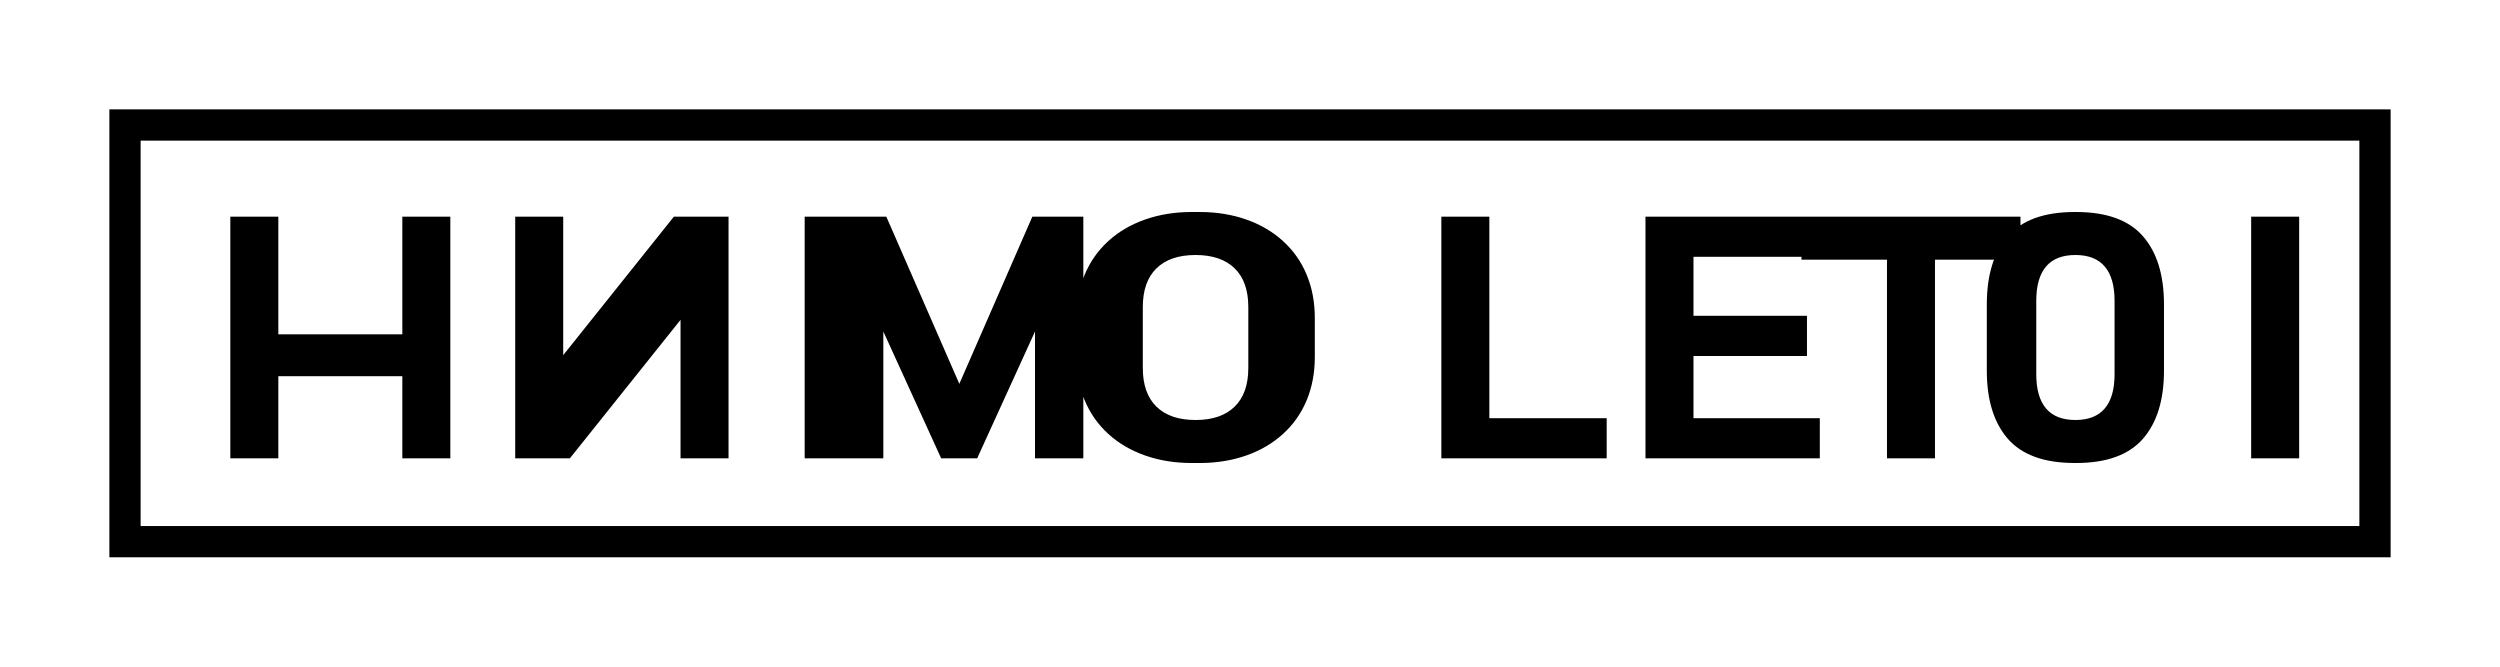 <svg xmlns="http://www.w3.org/2000/svg" width="120" height="32" viewBox="0 0 120 32" fill="none">
  <path d="M6 6H114V26H6V6Z" stroke="currentColor" stroke-width="1.5"/>
  <path d="M11.056 22V10.4H13.36V16.048H19.312V10.4H21.616V22H19.312V18.056H13.36V22H11.056ZM24.73 22V10.4H27.034V17.048L32.346 10.4H34.97V22H32.666V15.352L27.354 22H24.73ZM38.624 22V10.4H40.928V22H38.624ZM49.68 22V15.912L46.904 22H45.176L42.4 15.912V22H40.096V10.4H42.544L46.048 18.424L49.552 10.4H52V22H49.68ZM57.194 22.224C56.395 22.224 55.652 22.104 54.967 21.864C54.281 21.624 53.691 21.277 53.194 20.824C52.699 20.371 52.321 19.832 52.062 19.208C51.804 18.584 51.675 17.893 51.675 17.136V15.264C51.675 14.507 51.804 13.816 52.062 13.192C52.321 12.568 52.699 12.029 53.194 11.576C53.691 11.123 54.281 10.776 54.967 10.536C55.652 10.296 56.395 10.176 57.194 10.176H57.59C58.391 10.176 59.133 10.296 59.819 10.536C60.504 10.776 61.094 11.123 61.59 11.576C62.087 12.029 62.464 12.568 62.722 13.192C62.981 13.816 63.111 14.507 63.111 15.264V17.136C63.111 17.893 62.981 18.584 62.722 19.208C62.464 19.832 62.087 20.371 61.59 20.824C61.094 21.277 60.504 21.624 59.819 21.864C59.133 22.104 58.391 22.224 57.59 22.224H57.194ZM57.386 20.16C58.2 20.16 58.825 19.947 59.263 19.52C59.7 19.093 59.919 18.475 59.919 17.664V14.736C59.919 13.925 59.7 13.307 59.263 12.88C58.825 12.453 58.2 12.24 57.386 12.24H57.386C56.573 12.24 55.948 12.453 55.511 12.88C55.073 13.307 54.855 13.925 54.855 14.736V17.664C54.855 18.475 55.073 19.093 55.511 19.52C55.948 19.947 56.573 20.16 57.386 20.16H57.386ZM69.185 22V10.4H71.489V20.072H77.121V22H69.185ZM78.983 22V10.4H87.351V12.328H81.287V15.16H86.735V17.088H81.287V20.072H87.351V22H78.983ZM90.575 22V12.464H86.471V10.4H96.983V12.464H92.879V22H90.575ZM99.591 22.224C98.124 22.224 97.054 21.837 96.379 21.064C95.704 20.291 95.367 19.2 95.367 17.792V14.608C95.367 13.2 95.704 12.109 96.379 11.336C97.054 10.563 98.124 10.176 99.591 10.176H99.647C101.114 10.176 102.184 10.563 102.859 11.336C103.534 12.109 103.871 13.2 103.871 14.608V17.792C103.871 19.2 103.534 20.291 102.859 21.064C102.184 21.837 101.114 22.224 99.647 22.224H99.591ZM99.619 20.16C100.245 20.16 100.714 19.976 101.027 19.608C101.341 19.24 101.499 18.693 101.499 17.968V14.432C101.499 13.707 101.341 13.16 101.027 12.792C100.714 12.424 100.245 12.24 99.619 12.24H99.619C98.993 12.24 98.524 12.424 98.211 12.792C97.898 13.16 97.741 13.707 97.741 14.432V17.968C97.741 18.693 97.898 19.24 98.211 19.608C98.524 19.976 98.993 20.16 99.619 20.16H99.619ZM108.056 22V10.4H110.36V22H108.056Z" fill="currentColor"/>
</svg> 